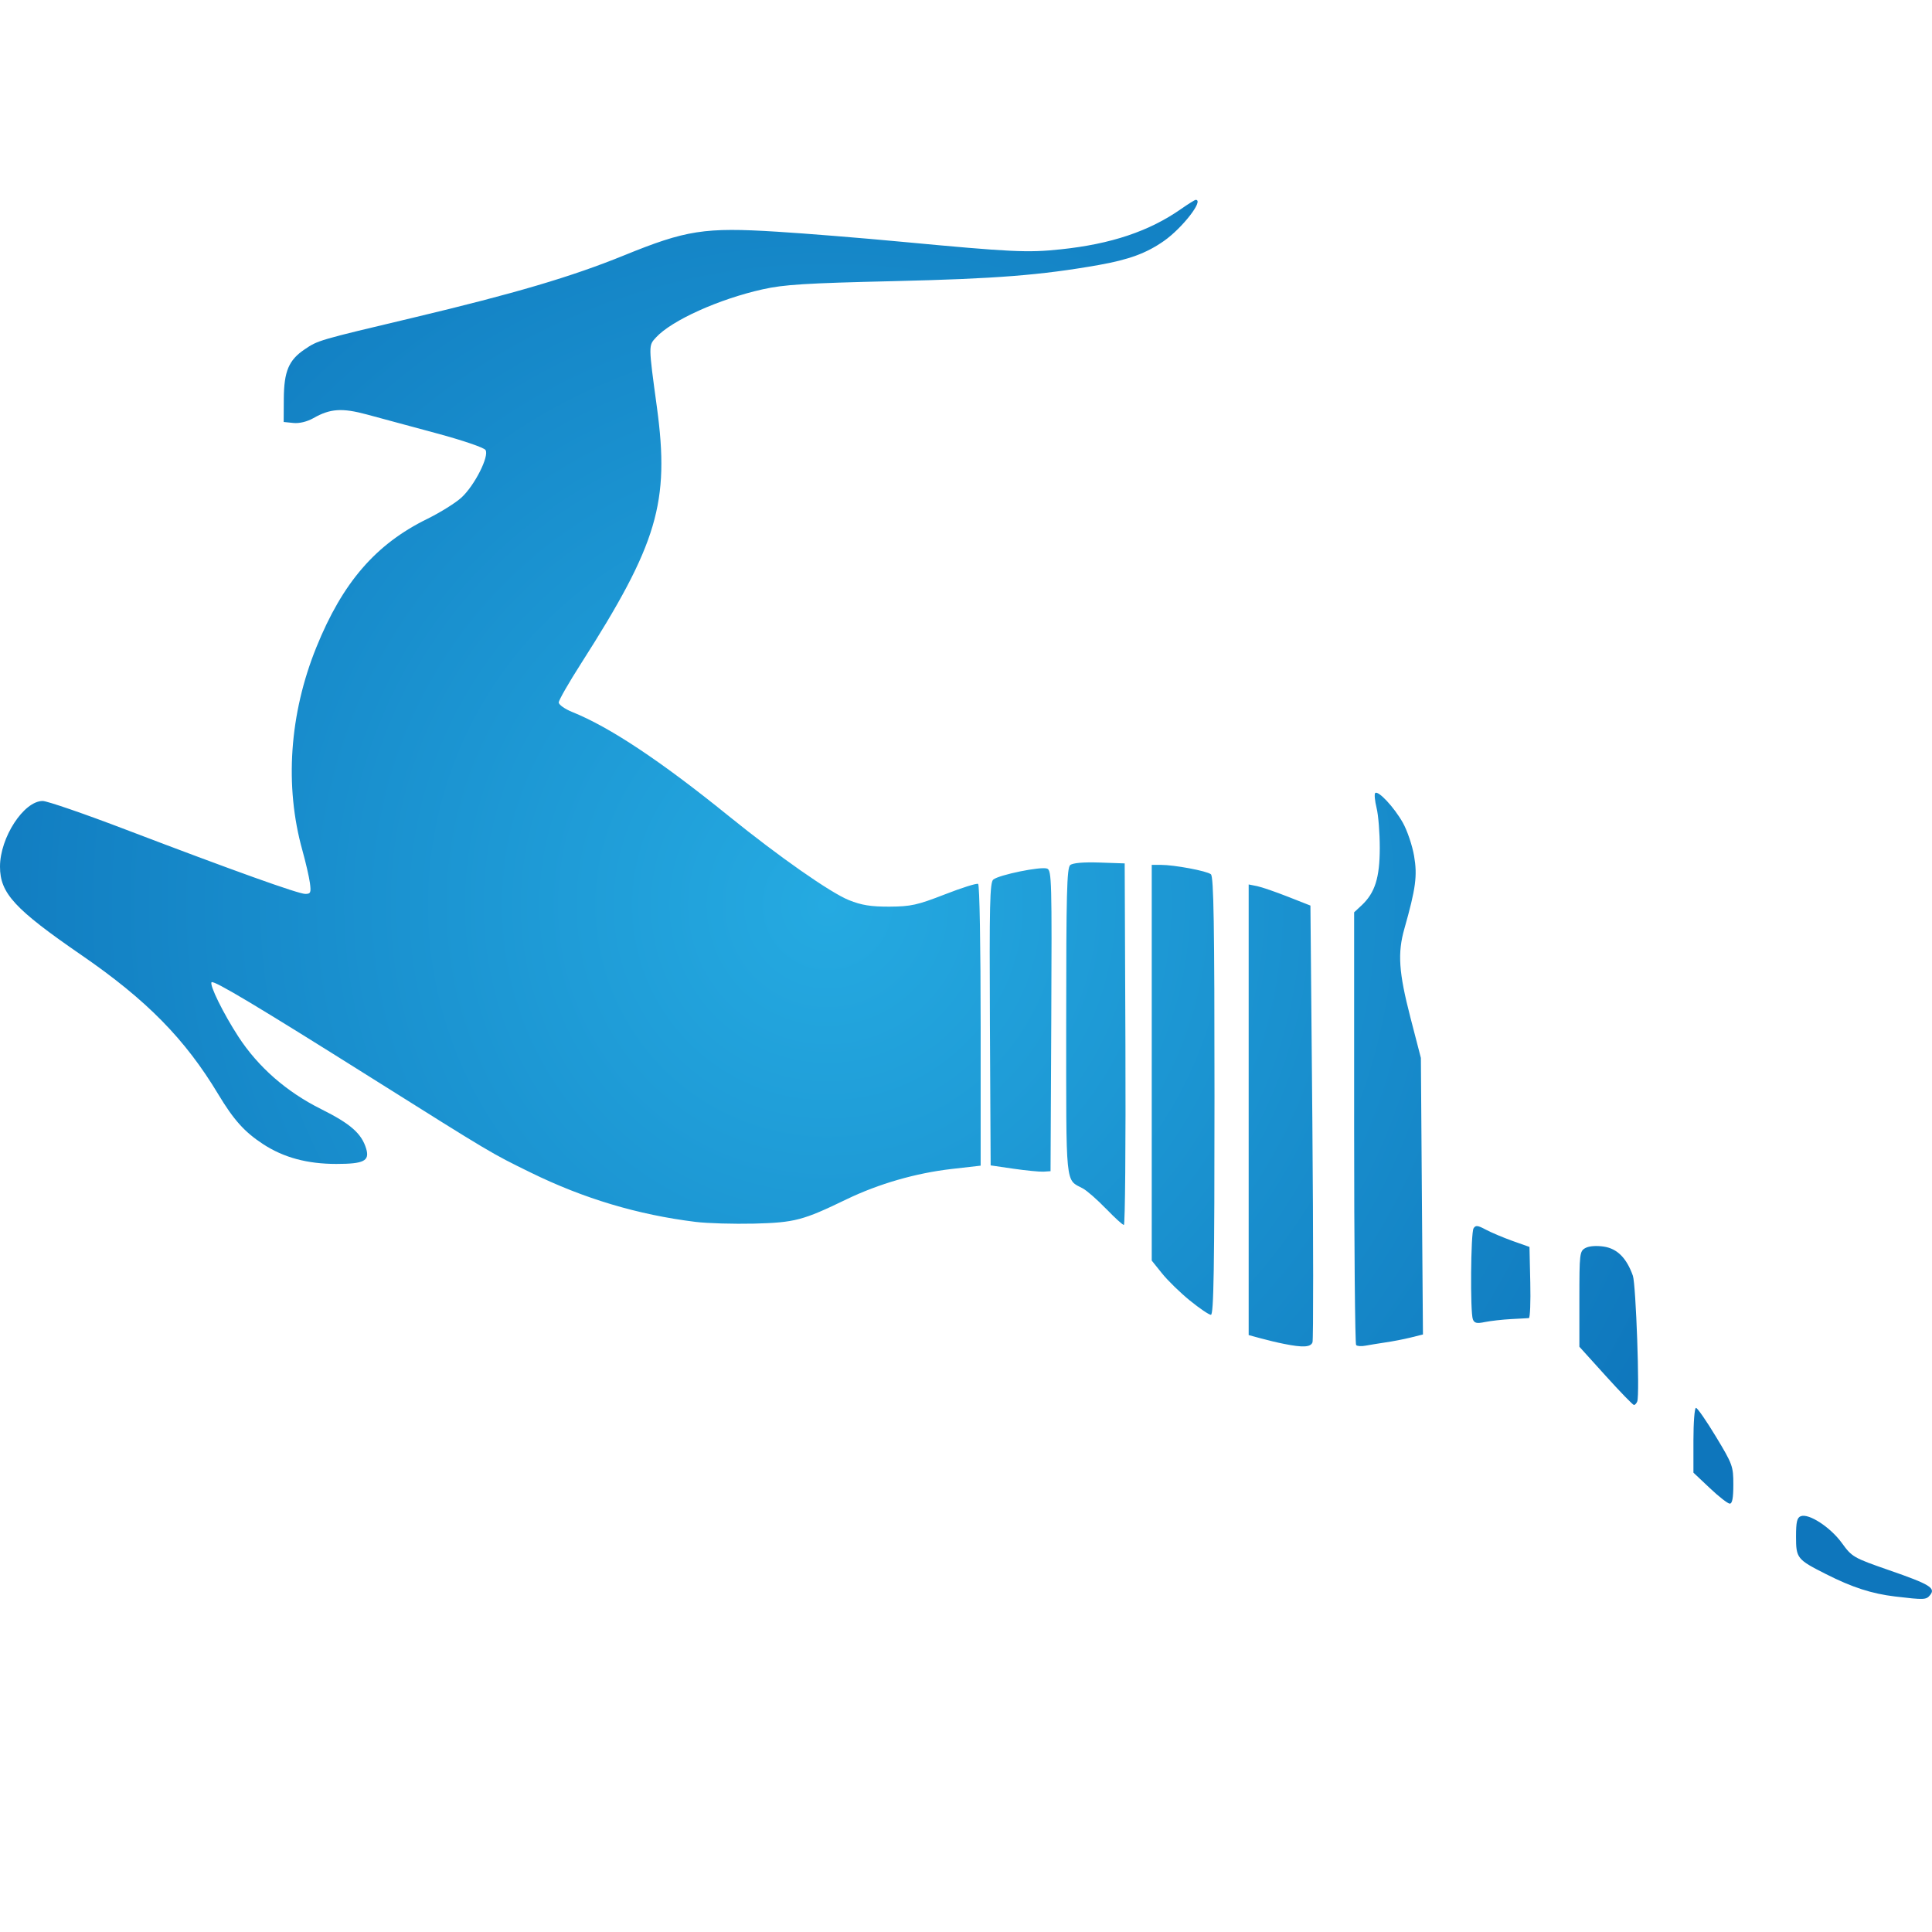 <?xml version="1.0" encoding="UTF-8"?>
<svg width="29px" height="29px" viewBox="0 0 29 29" version="1.1" xmlns="http://www.w3.org/2000/svg" xmlns:xlink="http://www.w3.org/1999/xlink">
    <title>kudu</title>
    <defs>
        <radialGradient cx="42.696%" cy="50.419%" fx="42.696%" fy="50.419%" r="69.399%" gradientTransform="translate(0.427,0.504),scale(0.724,1),rotate(-31.879),translate(-0.427,-0.504)" id="radialGradient-1">
            <stop stop-color="#25AAE1" offset="0%"></stop>
            <stop stop-color="#0E76BC" offset="100%"></stop>
        </radialGradient>
    </defs>
    <g id="-数据库图标" stroke="none" stroke-width="1" fill="none" fill-rule="evenodd">
        <g id="KUDU" transform="translate(-15, -15)">
            <g id="kudu" transform="translate(15, 15)">
                <rect id="矩形" x="0" y="0" width="29" height="29"></rect>
                <path d="M28.447,23.964 C28.096,23.922 27.804,23.828 27.409,23.628 C26.974,23.408 26.959,23.39 26.959,23.064 C26.959,22.846 26.974,22.78 27.03,22.759 C27.149,22.712 27.472,22.922 27.644,23.157 C27.8,23.372 27.818,23.382 28.355,23.569 C28.967,23.781 29.058,23.836 28.972,23.942 C28.913,24.015 28.885,24.016 28.447,23.964 L28.447,23.964 Z M25.665,22.337 L25.419,22.105 L25.419,21.619 C25.419,21.351 25.436,21.133 25.457,21.133 C25.479,21.133 25.613,21.327 25.757,21.565 C26.007,21.979 26.018,22.01 26.018,22.284 C26.018,22.485 26.002,22.571 25.964,22.57 C25.935,22.57 25.8,22.465 25.665,22.337 L25.665,22.337 Z M24.102,20.652 L23.707,20.215 L23.707,19.499 C23.707,18.814 23.711,18.78 23.798,18.733 C23.852,18.703 23.963,18.695 24.075,18.712 C24.276,18.743 24.416,18.884 24.51,19.149 C24.556,19.281 24.615,20.934 24.576,21.035 C24.565,21.065 24.542,21.089 24.526,21.089 C24.51,21.089 24.319,20.892 24.102,20.652 L24.102,20.652 Z M19.273,20.172 C19.176,20.153 19.018,20.115 18.92,20.088 L18.743,20.04 L18.743,16.658 L18.743,13.276 L18.869,13.301 C18.938,13.315 19.146,13.387 19.332,13.46 L19.67,13.593 L19.699,16.837 C19.714,18.621 19.715,20.112 19.701,20.149 C19.673,20.223 19.556,20.229 19.273,20.172 L19.273,20.172 Z M20.356,20.19 C20.34,20.173 20.326,18.705 20.326,16.927 L20.326,13.694 L20.439,13.589 C20.639,13.401 20.71,13.177 20.711,12.729 C20.711,12.505 20.69,12.235 20.663,12.128 C20.637,12.02 20.627,11.92 20.642,11.904 C20.686,11.86 20.924,12.114 21.056,12.347 C21.123,12.465 21.199,12.691 21.226,12.848 C21.277,13.146 21.252,13.333 21.08,13.941 C20.976,14.306 20.996,14.597 21.17,15.27 L21.328,15.88 L21.343,17.956 L21.359,20.031 L21.174,20.077 C21.073,20.102 20.903,20.135 20.797,20.15 C20.691,20.166 20.556,20.188 20.496,20.199 C20.436,20.211 20.373,20.207 20.356,20.19 L20.356,20.19 Z M22.108,19.803 C22.067,19.695 22.076,18.505 22.119,18.437 C22.149,18.389 22.181,18.392 22.3,18.456 C22.38,18.499 22.56,18.575 22.701,18.626 L22.958,18.717 L22.97,19.249 C22.977,19.542 22.967,19.783 22.949,19.785 C22.93,19.786 22.809,19.794 22.68,19.8 C22.551,19.807 22.375,19.827 22.29,19.844 C22.167,19.87 22.13,19.861 22.108,19.803 L22.108,19.803 Z M17.861,19.522 C17.717,19.405 17.529,19.222 17.444,19.116 L17.288,18.922 L17.288,15.952 L17.288,12.982 L17.424,12.982 C17.627,12.982 18.115,13.073 18.176,13.123 C18.218,13.157 18.23,13.876 18.23,16.452 C18.23,19.052 18.218,19.738 18.176,19.736 C18.147,19.735 18.005,19.639 17.861,19.522 Z M10.441,18.341 C9.573,18.234 8.759,17.99 7.965,17.6 C7.367,17.307 7.395,17.323 5.584,16.185 C3.872,15.108 3.209,14.711 3.176,14.744 C3.14,14.782 3.352,15.213 3.579,15.562 C3.876,16.017 4.3,16.389 4.822,16.649 C5.263,16.869 5.429,17.015 5.497,17.244 C5.551,17.426 5.461,17.471 5.048,17.471 C4.612,17.471 4.256,17.375 3.948,17.173 C3.671,16.992 3.508,16.811 3.276,16.425 C2.779,15.598 2.203,15.011 1.225,14.338 C0.218,13.645 0,13.408 0,13.008 C0,12.572 0.357,12.023 0.641,12.023 C0.707,12.023 1.269,12.216 1.889,12.453 C3.505,13.069 4.478,13.418 4.583,13.418 C4.663,13.418 4.671,13.398 4.652,13.254 C4.64,13.164 4.589,12.944 4.539,12.764 C4.269,11.799 4.344,10.714 4.749,9.715 C5.142,8.744 5.639,8.169 6.411,7.79 C6.606,7.694 6.839,7.549 6.927,7.468 C7.124,7.287 7.346,6.848 7.288,6.755 C7.266,6.719 6.943,6.609 6.545,6.502 C6.158,6.398 5.69,6.272 5.505,6.221 C5.134,6.121 4.956,6.133 4.705,6.276 C4.611,6.329 4.495,6.358 4.405,6.349 L4.258,6.334 L4.26,5.986 C4.263,5.573 4.334,5.405 4.573,5.244 C4.774,5.108 4.772,5.108 6.205,4.768 C7.728,4.405 8.579,4.154 9.363,3.835 C10.3,3.453 10.575,3.41 11.664,3.478 C12.086,3.504 12.932,3.572 13.544,3.63 C15.184,3.784 15.425,3.795 15.918,3.743 C16.677,3.664 17.252,3.471 17.731,3.135 C17.837,3.061 17.935,3 17.948,3 C18.076,3 17.749,3.422 17.471,3.617 C17.208,3.801 16.947,3.897 16.491,3.978 C15.624,4.131 14.949,4.184 13.415,4.22 C12.094,4.251 11.768,4.271 11.447,4.343 C10.792,4.489 10.082,4.809 9.847,5.065 C9.733,5.189 9.732,5.171 9.861,6.117 C10.054,7.542 9.871,8.161 8.724,9.956 C8.539,10.245 8.387,10.51 8.387,10.544 C8.387,10.578 8.479,10.643 8.591,10.688 C9.152,10.914 9.913,11.419 10.935,12.246 C11.69,12.857 12.462,13.398 12.742,13.511 C12.931,13.587 13.071,13.61 13.351,13.609 C13.673,13.607 13.768,13.586 14.18,13.426 C14.435,13.326 14.661,13.255 14.682,13.268 C14.704,13.281 14.72,14.214 14.72,15.395 L14.72,17.497 L14.282,17.547 C13.745,17.609 13.191,17.769 12.709,18.001 C12.052,18.319 11.929,18.351 11.318,18.367 C11.012,18.374 10.618,18.363 10.441,18.341 L10.441,18.341 Z M16.602,18.144 C16.473,18.01 16.317,17.873 16.254,17.839 C15.988,17.697 16.004,17.856 16.004,15.338 C16.004,13.417 16.014,13.028 16.064,12.985 C16.103,12.953 16.261,12.939 16.503,12.947 L16.882,12.96 L16.893,15.673 C16.899,17.166 16.888,18.387 16.87,18.387 C16.851,18.387 16.731,18.277 16.602,18.143 L16.602,18.144 Z M15.213,17.543 L14.87,17.493 L14.859,15.374 C14.85,13.579 14.858,13.247 14.909,13.203 C14.993,13.132 15.627,13.002 15.718,13.038 C15.786,13.064 15.79,13.226 15.78,15.323 L15.769,17.58 L15.662,17.587 C15.603,17.59 15.401,17.57 15.213,17.543 L15.213,17.543 Z" id="形状" fill="url(#radialGradient-1)" fill-rule="nonzero"></path>
            </g>
        </g>
    </g>
</svg>